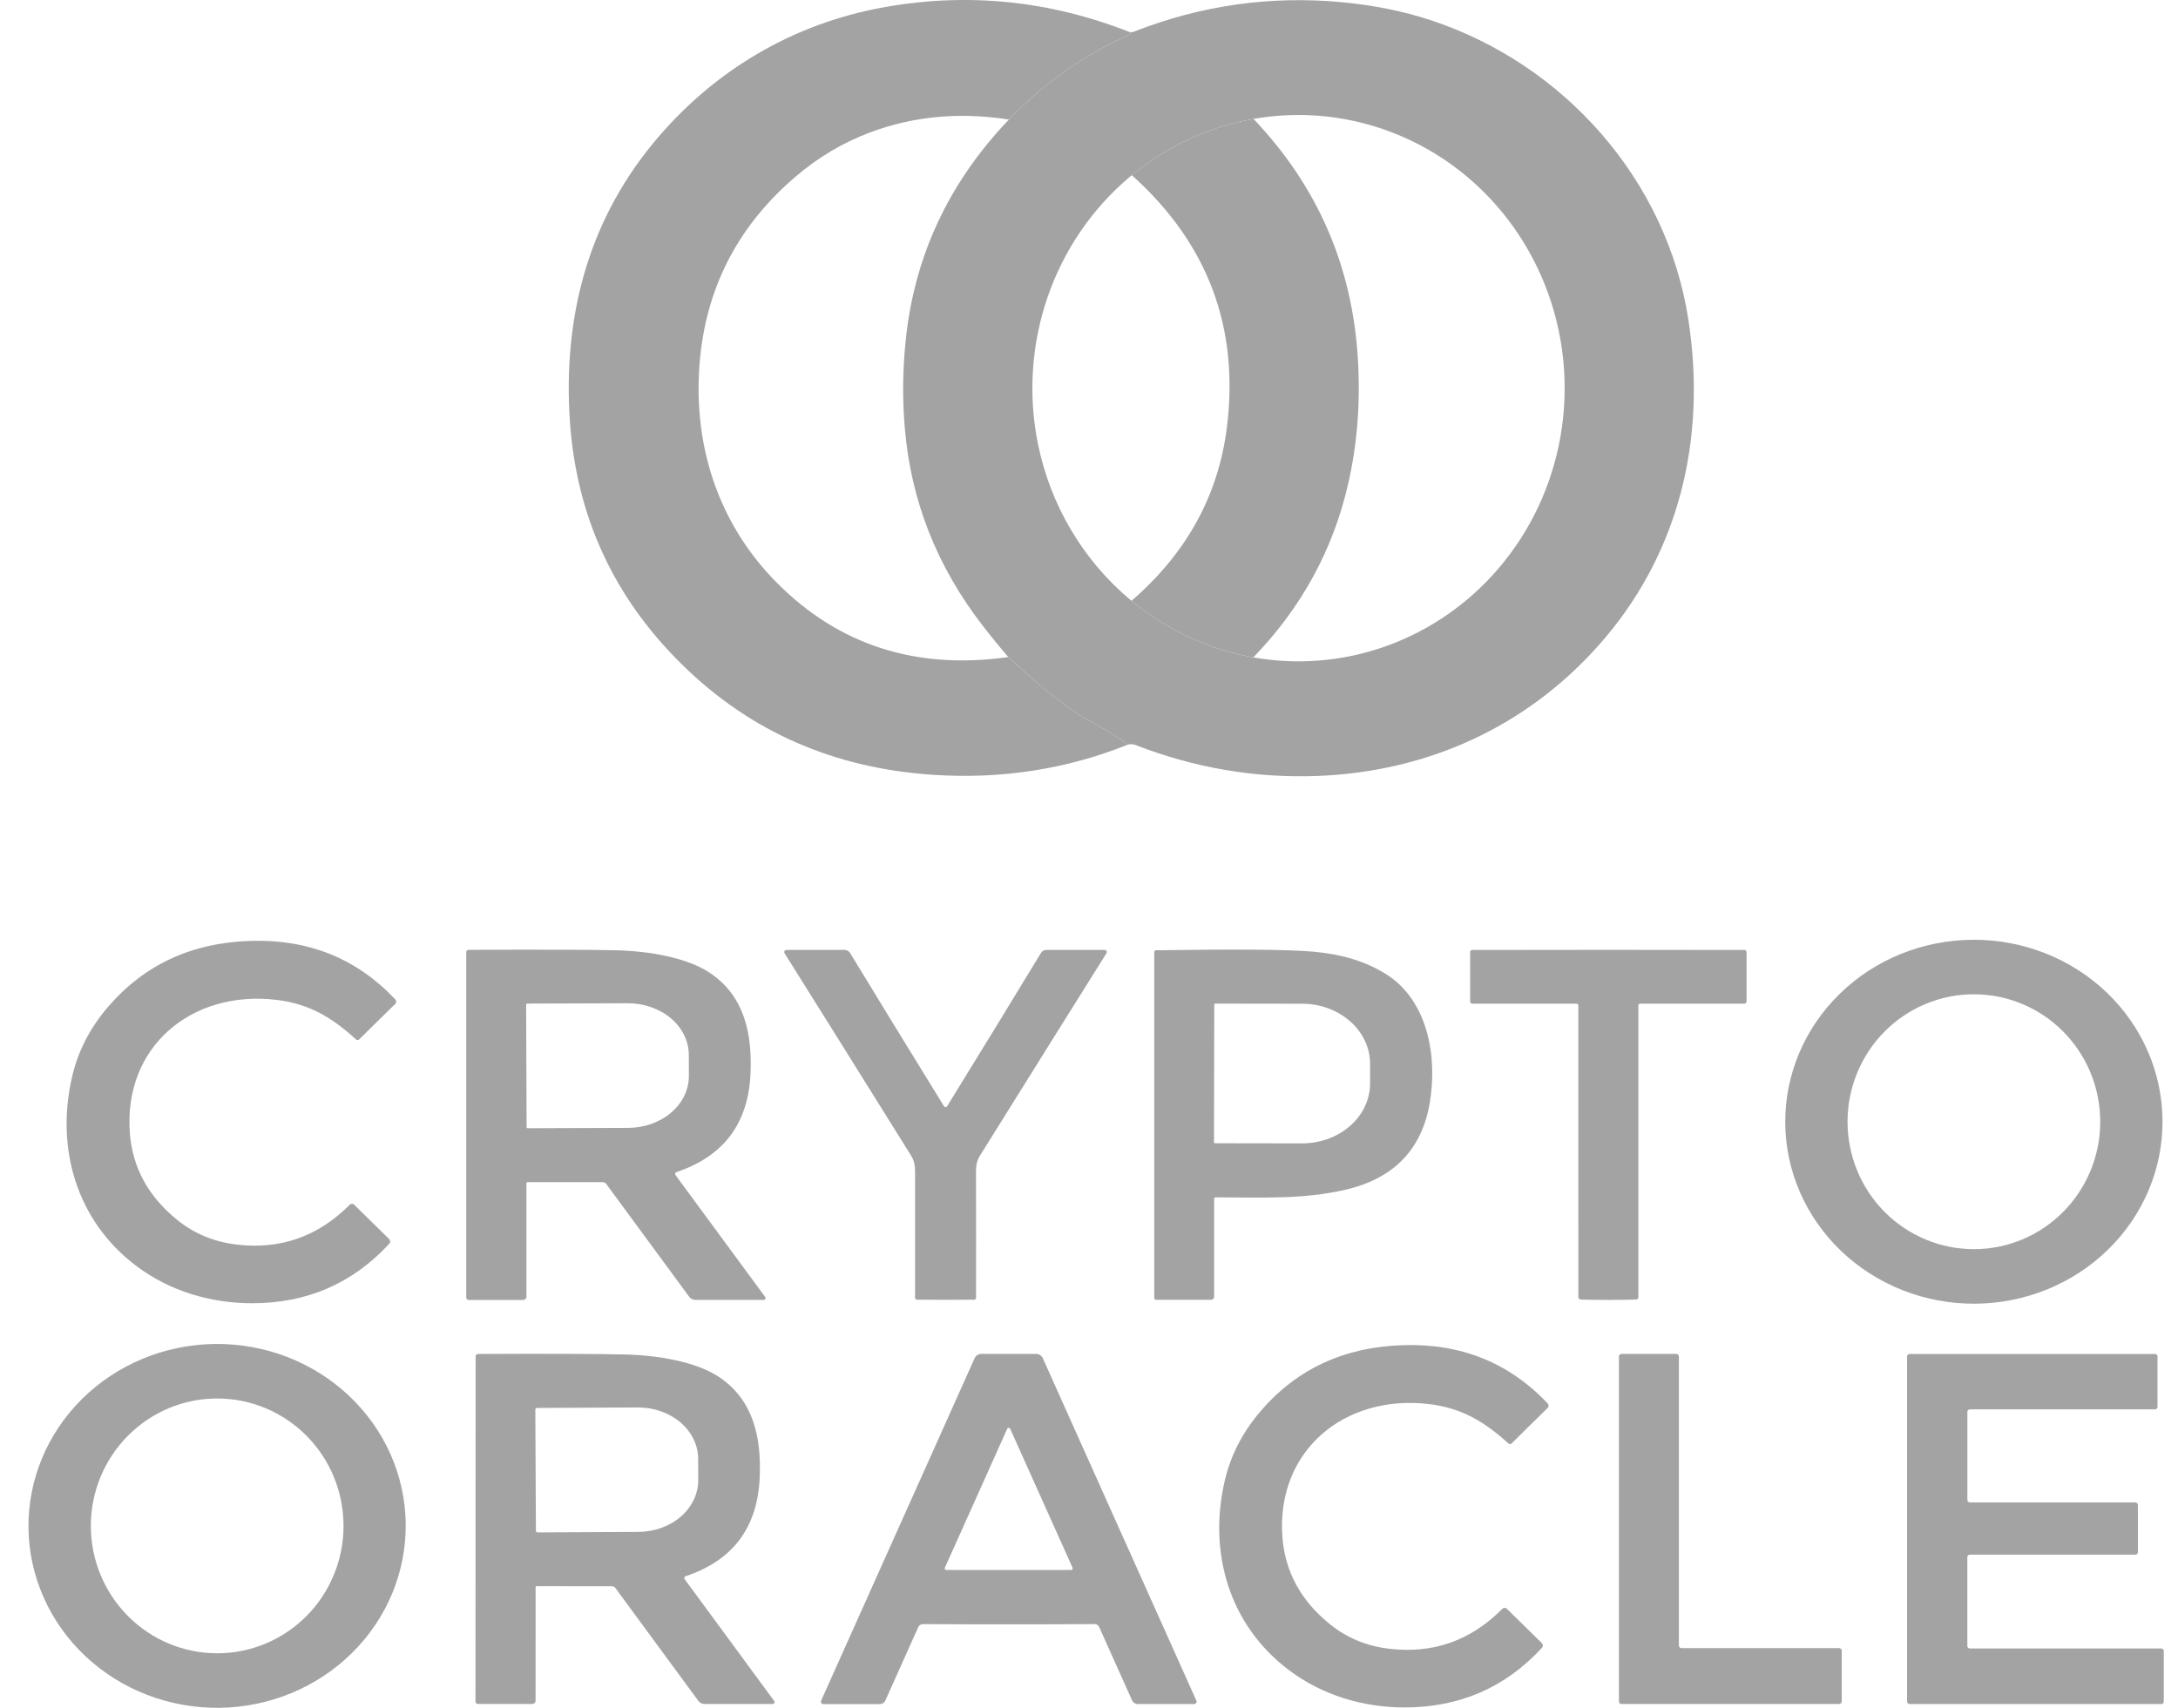 <svg width="51" height="40" viewBox="0 0 51 40" fill="none" xmlns="http://www.w3.org/2000/svg">
<g clip-path="url(#clip0_65_242)">
<path d="M26.467 0.757C26.467 0.788 26.46 0.806 26.447 0.812C25.379 1.29 24.439 1.952 23.625 2.8C22.381 2.607 21.221 2.738 20.145 3.193C19.528 3.453 18.952 3.83 18.418 4.324C17.16 5.485 16.478 6.926 16.372 8.65C16.257 10.524 16.85 12.302 18.195 13.653C19.648 15.114 21.453 15.693 23.61 15.39C23.814 15.575 24.019 15.758 24.223 15.938C24.534 16.212 24.861 16.465 25.204 16.7C25.283 16.753 25.486 16.871 25.814 17.053C26.017 17.166 26.215 17.295 26.407 17.442C24.968 18.018 23.447 18.254 21.844 18.147C19.535 17.994 17.575 17.142 15.976 15.57C14.371 13.995 13.494 12.09 13.344 9.856C13.185 7.473 13.746 5.245 15.279 3.373C16.671 1.674 18.556 0.545 20.738 0.163C22.689 -0.18 24.599 0.018 26.467 0.757Z" fill="#A3A3A3"/>
<path d="M26.407 17.442C26.215 17.295 26.017 17.166 25.814 17.053C25.486 16.871 25.282 16.754 25.204 16.7C24.861 16.465 24.534 16.212 24.223 15.938C24.019 15.758 23.814 15.575 23.61 15.39C23.405 15.151 23.203 14.903 23.005 14.646C21.936 13.263 21.33 11.724 21.187 10.029C21.129 9.352 21.136 8.669 21.207 7.978C21.408 6.003 22.214 4.277 23.625 2.8C24.439 1.952 25.379 1.29 26.447 0.812C26.46 0.806 26.467 0.788 26.467 0.757C26.502 0.755 26.531 0.75 26.553 0.741C28.133 0.121 29.764 -0.108 31.447 0.054C32.177 0.124 32.858 0.262 33.49 0.469C36.633 1.501 39.028 4.221 39.533 7.474C39.97 10.287 39.317 13.016 37.41 15.141C35.72 17.026 33.435 18.072 30.859 18.174C29.403 18.23 27.982 17.99 26.596 17.452C26.528 17.426 26.465 17.422 26.407 17.442ZM29.352 2.785C29.135 2.824 28.92 2.874 28.707 2.935C27.933 3.16 27.208 3.537 26.573 4.046C26.55 4.065 26.526 4.084 26.502 4.103C26.485 4.118 26.467 4.132 26.449 4.147C25.571 4.888 24.907 5.862 24.529 6.963C24.151 8.064 24.073 9.25 24.304 10.393C24.594 11.826 25.355 13.114 26.459 14.042C26.47 14.052 26.483 14.062 26.495 14.072C26.512 14.087 26.53 14.101 26.547 14.115C27.363 14.775 28.325 15.216 29.348 15.397C30.914 15.674 32.524 15.326 33.849 14.425C34.786 13.788 35.537 12.902 36.024 11.863C36.51 10.823 36.714 9.667 36.613 8.518C36.467 6.85 35.69 5.308 34.449 4.221C33.754 3.614 32.937 3.17 32.056 2.922C31.176 2.673 30.253 2.627 29.352 2.785Z" fill="#A3A3A3"/>
<path d="M29.352 2.785C30.853 4.363 31.668 6.239 31.797 8.416C31.857 9.426 31.783 10.391 31.574 11.309C31.223 12.863 30.481 14.225 29.348 15.397C28.325 15.216 27.362 14.775 26.547 14.115C26.53 14.101 26.512 14.087 26.495 14.072C27.78 12.961 28.523 11.614 28.726 10.031C29.026 7.677 28.285 5.701 26.502 4.103C26.526 4.084 26.55 4.065 26.573 4.046C27.208 3.537 27.933 3.16 28.707 2.935C28.92 2.874 29.135 2.824 29.352 2.785Z" fill="#A3A3A3"/>
<path d="M6.477 23.419C4.483 23.181 2.89 24.52 3.04 26.534C3.101 27.348 3.475 28.03 4.16 28.581C4.556 28.898 5.016 29.088 5.541 29.15C6.566 29.272 7.449 28.961 8.188 28.218C8.195 28.211 8.203 28.205 8.212 28.201C8.221 28.198 8.231 28.195 8.241 28.195C8.251 28.195 8.261 28.197 8.27 28.201C8.279 28.204 8.287 28.21 8.294 28.217L9.112 29.02C9.127 29.035 9.136 29.055 9.136 29.076C9.137 29.096 9.129 29.116 9.115 29.131C8.255 30.063 7.182 30.527 5.896 30.524C4.921 30.523 3.968 30.236 3.193 29.652C1.787 28.593 1.296 26.887 1.692 25.202C1.831 24.615 2.106 24.08 2.517 23.598C3.368 22.598 4.487 22.078 5.873 22.037C7.23 21.996 8.358 22.453 9.256 23.408C9.27 23.422 9.278 23.441 9.277 23.461C9.277 23.482 9.269 23.5 9.254 23.514L8.409 24.345C8.4 24.354 8.387 24.359 8.374 24.36C8.361 24.36 8.348 24.355 8.338 24.346C7.788 23.847 7.261 23.513 6.477 23.419Z" fill="#A3A3A3"/>
<path d="M50.637 26.25C50.644 27.38 50.184 28.467 49.36 29.27C48.536 30.074 47.415 30.529 46.243 30.535C45.072 30.541 43.946 30.097 43.113 29.302C42.281 28.507 41.809 27.426 41.803 26.295C41.797 25.165 42.257 24.078 43.081 23.275C43.905 22.471 45.026 22.017 46.198 22.011C47.369 22.005 48.495 22.448 49.328 23.243C50.16 24.038 50.631 25.119 50.637 26.25ZM46.226 29.258C46.614 29.257 46.999 29.179 47.358 29.029C47.716 28.878 48.042 28.657 48.316 28.38C48.59 28.102 48.808 27.773 48.956 27.41C49.104 27.048 49.18 26.66 49.179 26.267C49.178 25.875 49.101 25.488 48.952 25.125C48.803 24.764 48.584 24.435 48.309 24.158C48.033 23.881 47.707 23.662 47.348 23.513C46.989 23.363 46.604 23.287 46.215 23.288C45.827 23.288 45.442 23.366 45.083 23.517C44.725 23.667 44.399 23.888 44.125 24.165C43.85 24.443 43.633 24.773 43.485 25.135C43.337 25.497 43.261 25.886 43.262 26.278C43.263 26.67 43.34 27.058 43.489 27.42C43.638 27.782 43.857 28.11 44.132 28.387C44.407 28.664 44.734 28.883 45.093 29.032C45.452 29.182 45.837 29.258 46.226 29.258Z" fill="#A3A3A3"/>
<path d="M12.327 27.709V30.371C12.327 30.392 12.319 30.411 12.304 30.425C12.29 30.439 12.27 30.447 12.249 30.447H10.974C10.959 30.447 10.945 30.442 10.935 30.431C10.924 30.421 10.918 30.407 10.918 30.393V22.298C10.918 22.284 10.924 22.271 10.934 22.262C10.944 22.252 10.957 22.247 10.971 22.247C12.608 22.239 13.756 22.243 14.414 22.257C15.195 22.274 16.107 22.429 16.643 22.8C17.437 23.346 17.611 24.215 17.575 25.122C17.53 26.304 16.951 27.081 15.839 27.453C15.832 27.455 15.826 27.459 15.821 27.464C15.816 27.469 15.813 27.475 15.811 27.482C15.808 27.488 15.808 27.495 15.809 27.502C15.81 27.509 15.813 27.515 15.817 27.521L17.917 30.377C17.922 30.383 17.925 30.391 17.925 30.399C17.926 30.407 17.924 30.415 17.92 30.422C17.916 30.43 17.911 30.436 17.904 30.44C17.897 30.444 17.889 30.446 17.88 30.446H16.283C16.255 30.446 16.227 30.44 16.202 30.427C16.177 30.415 16.156 30.397 16.14 30.375L14.195 27.729C14.174 27.702 14.147 27.688 14.112 27.688H12.348C12.342 27.688 12.337 27.69 12.333 27.694C12.329 27.698 12.327 27.703 12.327 27.709ZM12.32 23.533L12.331 26.399C12.331 26.406 12.334 26.413 12.339 26.418C12.344 26.423 12.351 26.425 12.358 26.425L14.709 26.417C15.087 26.416 15.449 26.287 15.716 26.059C15.983 25.831 16.132 25.522 16.131 25.2L16.129 24.707C16.129 24.548 16.092 24.39 16.019 24.243C15.947 24.096 15.842 23.963 15.709 23.85C15.576 23.738 15.418 23.649 15.245 23.589C15.071 23.528 14.886 23.497 14.698 23.498L12.348 23.506C12.34 23.506 12.334 23.509 12.328 23.514C12.323 23.519 12.32 23.526 12.32 23.533Z" fill="#A3A3A3"/>
<path d="M22.141 25.931C22.157 25.931 22.17 25.923 22.179 25.908C23.046 24.502 23.777 23.307 24.373 22.323C24.387 22.3 24.407 22.281 24.43 22.268C24.453 22.255 24.48 22.248 24.507 22.248H25.865C25.874 22.248 25.883 22.25 25.891 22.255C25.899 22.26 25.906 22.266 25.91 22.274C25.915 22.282 25.917 22.291 25.917 22.3C25.916 22.309 25.914 22.318 25.909 22.326C25.236 23.399 24.248 24.98 22.945 27.07C22.884 27.169 22.854 27.285 22.854 27.419C22.856 28.428 22.857 29.421 22.855 30.397C22.855 30.409 22.851 30.42 22.843 30.428C22.834 30.436 22.823 30.441 22.811 30.441C22.591 30.443 22.367 30.444 22.141 30.444C21.914 30.445 21.691 30.444 21.471 30.441C21.459 30.441 21.448 30.436 21.44 30.428C21.432 30.42 21.427 30.409 21.427 30.397C21.426 29.421 21.426 28.428 21.427 27.419C21.428 27.285 21.398 27.169 21.336 27.07C20.033 24.98 19.045 23.399 18.371 22.327C18.366 22.319 18.364 22.31 18.364 22.301C18.363 22.292 18.366 22.283 18.37 22.275C18.375 22.267 18.381 22.261 18.389 22.256C18.397 22.251 18.406 22.249 18.415 22.249L19.773 22.248C19.8 22.248 19.827 22.255 19.851 22.268C19.874 22.281 19.893 22.3 19.907 22.323C20.504 23.307 21.236 24.502 22.103 25.908C22.112 25.924 22.125 25.931 22.141 25.931Z" fill="#A3A3A3"/>
<path d="M28.46 28.044C28.452 28.044 28.445 28.048 28.439 28.053C28.433 28.059 28.43 28.067 28.43 28.075V30.373C28.43 30.392 28.422 30.41 28.409 30.424C28.395 30.437 28.376 30.444 28.357 30.444H27.07C27.064 30.444 27.059 30.443 27.054 30.441C27.049 30.439 27.044 30.436 27.04 30.432C27.036 30.428 27.033 30.424 27.031 30.419C27.029 30.414 27.028 30.409 27.028 30.403V22.305C27.028 22.274 27.044 22.258 27.076 22.257C28.97 22.228 30.2 22.239 30.767 22.291C31.429 22.35 31.992 22.525 32.454 22.815C33.436 23.43 33.662 24.746 33.48 25.825C33.296 26.921 32.639 27.601 31.511 27.864C30.508 28.097 29.571 28.045 28.46 28.044ZM28.433 23.53L28.427 26.753C28.427 26.759 28.429 26.765 28.434 26.77C28.438 26.774 28.445 26.777 28.451 26.777L30.486 26.78C30.695 26.78 30.903 26.744 31.096 26.674C31.289 26.604 31.465 26.5 31.614 26.37C31.762 26.24 31.88 26.085 31.96 25.915C32.04 25.744 32.082 25.561 32.082 25.377V24.919C32.083 24.546 31.916 24.188 31.618 23.924C31.32 23.659 30.915 23.51 30.492 23.509L28.457 23.506C28.451 23.506 28.445 23.509 28.44 23.513C28.436 23.517 28.433 23.523 28.433 23.53Z" fill="#A3A3A3"/>
<path d="M37.661 22.247C39.636 22.247 40.699 22.248 40.849 22.25C40.856 22.25 40.862 22.251 40.867 22.253C40.873 22.256 40.878 22.259 40.883 22.263C40.887 22.268 40.891 22.273 40.893 22.278C40.895 22.284 40.897 22.29 40.897 22.296V23.453C40.897 23.49 40.878 23.508 40.84 23.508H38.41C38.379 23.508 38.364 23.523 38.364 23.553V30.382C38.364 30.396 38.358 30.411 38.348 30.421C38.338 30.432 38.324 30.438 38.309 30.438C38.094 30.444 37.879 30.446 37.662 30.446C37.445 30.446 37.229 30.444 37.014 30.438C37 30.438 36.986 30.432 36.975 30.421C36.965 30.411 36.959 30.396 36.959 30.382L36.958 23.553C36.958 23.523 36.943 23.508 36.912 23.508H34.482C34.444 23.508 34.425 23.49 34.425 23.453V22.296C34.425 22.29 34.427 22.284 34.429 22.278C34.431 22.273 34.435 22.268 34.439 22.263C34.444 22.259 34.449 22.256 34.455 22.253C34.46 22.251 34.466 22.25 34.472 22.25C34.623 22.248 35.686 22.247 37.661 22.247Z" fill="#A3A3A3"/>
<path d="M9.5 35.686C9.514 36.816 9.063 37.905 8.244 38.714C7.426 39.523 6.308 39.986 5.137 40C3.965 40.014 2.836 39.578 1.998 38.789C1.16 38 0.681 36.922 0.667 35.792C0.653 34.662 1.105 33.573 1.923 32.764C2.741 31.955 3.859 31.492 5.031 31.478C6.202 31.464 7.331 31.9 8.169 32.689C9.008 33.478 9.486 34.556 9.5 35.686ZM5.086 38.723C5.474 38.723 5.859 38.646 6.218 38.496C6.577 38.346 6.903 38.126 7.178 37.849C7.453 37.572 7.671 37.243 7.819 36.881C7.968 36.519 8.044 36.131 8.044 35.739C8.044 34.947 7.733 34.188 7.178 33.629C6.623 33.069 5.87 32.755 5.086 32.755C4.301 32.755 3.549 33.069 2.994 33.629C2.439 34.188 2.127 34.947 2.127 35.739C2.127 36.53 2.439 37.289 2.994 37.849C3.549 38.408 4.301 38.723 5.086 38.723Z" fill="#A3A3A3"/>
<path d="M30.029 36.005C30.092 36.819 30.466 37.5 31.152 38.05C31.548 38.367 32.008 38.556 32.533 38.617C33.559 38.738 34.44 38.426 35.179 37.681C35.193 37.667 35.212 37.659 35.231 37.659C35.251 37.659 35.27 37.666 35.284 37.68L36.103 38.483C36.118 38.498 36.127 38.517 36.128 38.538C36.129 38.558 36.121 38.578 36.107 38.594C35.249 39.526 34.176 39.991 32.891 39.991C31.915 39.991 30.962 39.704 30.187 39.121C28.779 38.064 28.286 36.359 28.68 34.675C28.818 34.087 29.093 33.553 29.503 33.07C30.352 32.069 31.47 31.548 32.856 31.506C34.212 31.463 35.34 31.918 36.24 32.871C36.254 32.885 36.262 32.905 36.261 32.925C36.261 32.945 36.253 32.964 36.238 32.978L35.394 33.809C35.385 33.819 35.372 33.824 35.359 33.824C35.346 33.824 35.333 33.819 35.323 33.81C34.773 33.312 34.246 32.98 33.462 32.886C31.468 32.65 29.877 33.992 30.029 36.005Z" fill="#A3A3A3"/>
<path d="M12.542 37.172L12.541 39.834C12.541 39.854 12.533 39.873 12.518 39.887C12.504 39.902 12.484 39.91 12.463 39.91L11.189 39.909C11.182 39.909 11.175 39.907 11.168 39.904C11.161 39.902 11.155 39.898 11.15 39.893C11.145 39.888 11.141 39.882 11.138 39.875C11.135 39.868 11.134 39.861 11.134 39.854L11.137 31.763C11.137 31.75 11.142 31.737 11.152 31.727C11.162 31.718 11.175 31.712 11.189 31.712C12.826 31.705 13.973 31.709 14.631 31.724C15.413 31.742 16.323 31.897 16.86 32.267C17.653 32.813 17.826 33.683 17.79 34.589C17.744 35.771 17.166 36.548 16.053 36.918C16.047 36.921 16.04 36.924 16.035 36.929C16.031 36.934 16.027 36.94 16.025 36.947C16.023 36.953 16.022 36.96 16.023 36.967C16.024 36.974 16.027 36.98 16.031 36.986L18.129 39.841C18.134 39.847 18.137 39.855 18.137 39.863C18.138 39.871 18.136 39.88 18.133 39.887C18.129 39.894 18.123 39.9 18.116 39.904C18.109 39.908 18.101 39.911 18.093 39.911H16.496C16.468 39.911 16.441 39.904 16.416 39.892C16.391 39.879 16.369 39.861 16.353 39.839L14.41 37.194C14.39 37.166 14.362 37.153 14.327 37.153L12.563 37.151C12.557 37.151 12.552 37.154 12.548 37.157C12.544 37.161 12.542 37.166 12.542 37.172ZM12.535 33.015L12.549 35.856C12.55 35.866 12.554 35.875 12.561 35.882C12.568 35.888 12.577 35.892 12.587 35.892L14.952 35.88C15.136 35.879 15.319 35.846 15.489 35.785C15.659 35.723 15.813 35.634 15.943 35.521C16.073 35.408 16.176 35.274 16.245 35.127C16.315 34.98 16.351 34.823 16.35 34.664L16.348 34.165C16.346 33.845 16.196 33.539 15.932 33.314C15.667 33.089 15.31 32.964 14.937 32.965L12.572 32.977C12.567 32.977 12.562 32.978 12.558 32.98C12.553 32.981 12.549 32.984 12.545 32.988C12.542 32.991 12.539 32.996 12.537 33C12.535 33.005 12.534 33.01 12.535 33.015Z" fill="#A3A3A3"/>
<path d="M23.62 31.711C23.75 31.711 23.964 31.711 24.262 31.711C24.295 31.711 24.327 31.721 24.355 31.738C24.383 31.756 24.405 31.781 24.418 31.811L28.014 39.832C28.018 39.84 28.02 39.85 28.019 39.859C28.018 39.869 28.015 39.878 28.01 39.886C28.005 39.894 27.997 39.9 27.989 39.905C27.981 39.909 27.971 39.912 27.962 39.912H26.639C26.612 39.912 26.585 39.904 26.562 39.889C26.539 39.874 26.521 39.853 26.51 39.829L25.738 38.107C25.729 38.087 25.714 38.07 25.696 38.058C25.677 38.046 25.655 38.039 25.633 38.039C24.969 38.044 24.298 38.045 23.62 38.045C22.943 38.045 22.272 38.044 21.608 38.04C21.586 38.04 21.564 38.047 21.546 38.059C21.527 38.07 21.512 38.087 21.503 38.107L20.731 39.83C20.72 39.854 20.702 39.876 20.679 39.89C20.656 39.905 20.629 39.913 20.602 39.913H19.279C19.27 39.913 19.26 39.91 19.252 39.906C19.244 39.901 19.237 39.895 19.232 39.887C19.226 39.879 19.223 39.87 19.222 39.86C19.221 39.851 19.223 39.841 19.227 39.833L22.822 31.811C22.835 31.781 22.857 31.756 22.884 31.738C22.912 31.721 22.944 31.711 22.977 31.711C23.276 31.711 23.49 31.711 23.62 31.711ZM22.125 36.719C22.122 36.725 22.121 36.731 22.122 36.737C22.122 36.744 22.124 36.75 22.128 36.755C22.131 36.76 22.136 36.764 22.141 36.767C22.147 36.77 22.153 36.772 22.16 36.772H25.081C25.087 36.772 25.093 36.77 25.099 36.767C25.104 36.764 25.109 36.76 25.112 36.755C25.116 36.75 25.118 36.744 25.118 36.737C25.119 36.731 25.118 36.725 25.115 36.719L23.654 33.464C23.652 33.458 23.647 33.452 23.641 33.448C23.634 33.444 23.627 33.442 23.62 33.442C23.613 33.442 23.605 33.444 23.599 33.448C23.593 33.452 23.588 33.458 23.585 33.464L22.125 36.719Z" fill="#A3A3A3"/>
<path d="M43.065 39.911H37.969C37.953 39.911 37.938 39.904 37.926 39.893C37.915 39.882 37.909 39.867 37.909 39.851V31.77C37.909 31.755 37.915 31.74 37.926 31.728C37.938 31.717 37.953 31.711 37.969 31.711H39.252C39.268 31.711 39.284 31.717 39.295 31.728C39.306 31.74 39.313 31.755 39.313 31.77V38.542C39.313 38.558 39.319 38.573 39.33 38.584C39.342 38.596 39.357 38.602 39.373 38.602H43.065C43.081 38.602 43.097 38.608 43.108 38.619C43.12 38.63 43.126 38.646 43.126 38.661V39.851C43.126 39.867 43.12 39.882 43.108 39.893C43.097 39.904 43.081 39.911 43.065 39.911Z" fill="#A3A3A3"/>
<path d="M50.667 38.668V39.854C50.667 39.869 50.66 39.884 50.65 39.895C50.639 39.906 50.624 39.912 50.608 39.912H44.715C44.7 39.912 44.684 39.906 44.674 39.895C44.663 39.884 44.656 39.869 44.656 39.854V31.77C44.656 31.754 44.663 31.74 44.674 31.729C44.684 31.718 44.7 31.712 44.715 31.712H50.462C50.477 31.712 50.492 31.718 50.503 31.729C50.514 31.74 50.52 31.754 50.52 31.77V32.952C50.52 32.967 50.514 32.982 50.503 32.993C50.492 33.004 50.477 33.01 50.462 33.01H46.126C46.111 33.01 46.096 33.016 46.085 33.026C46.074 33.037 46.068 33.052 46.068 33.067V35.131C46.068 35.147 46.074 35.161 46.085 35.172C46.096 35.183 46.111 35.189 46.126 35.189H50.002C50.018 35.189 50.033 35.195 50.044 35.206C50.055 35.216 50.061 35.231 50.061 35.246V36.356C50.061 36.371 50.055 36.386 50.044 36.397C50.033 36.407 50.018 36.413 50.002 36.413H46.125C46.11 36.413 46.095 36.419 46.084 36.43C46.073 36.441 46.067 36.456 46.067 36.471V38.553C46.067 38.568 46.073 38.583 46.084 38.593C46.095 38.604 46.11 38.61 46.125 38.61H50.608C50.624 38.61 50.639 38.616 50.65 38.627C50.66 38.638 50.667 38.652 50.667 38.668Z" fill="#A3A3A3"/>
</g>
<defs>
<clipPath id="clip0_65_242">
<rect width="50" height="40" fill="white" transform="translate(0.667)"/>
</clipPath>
</defs>
</svg>
